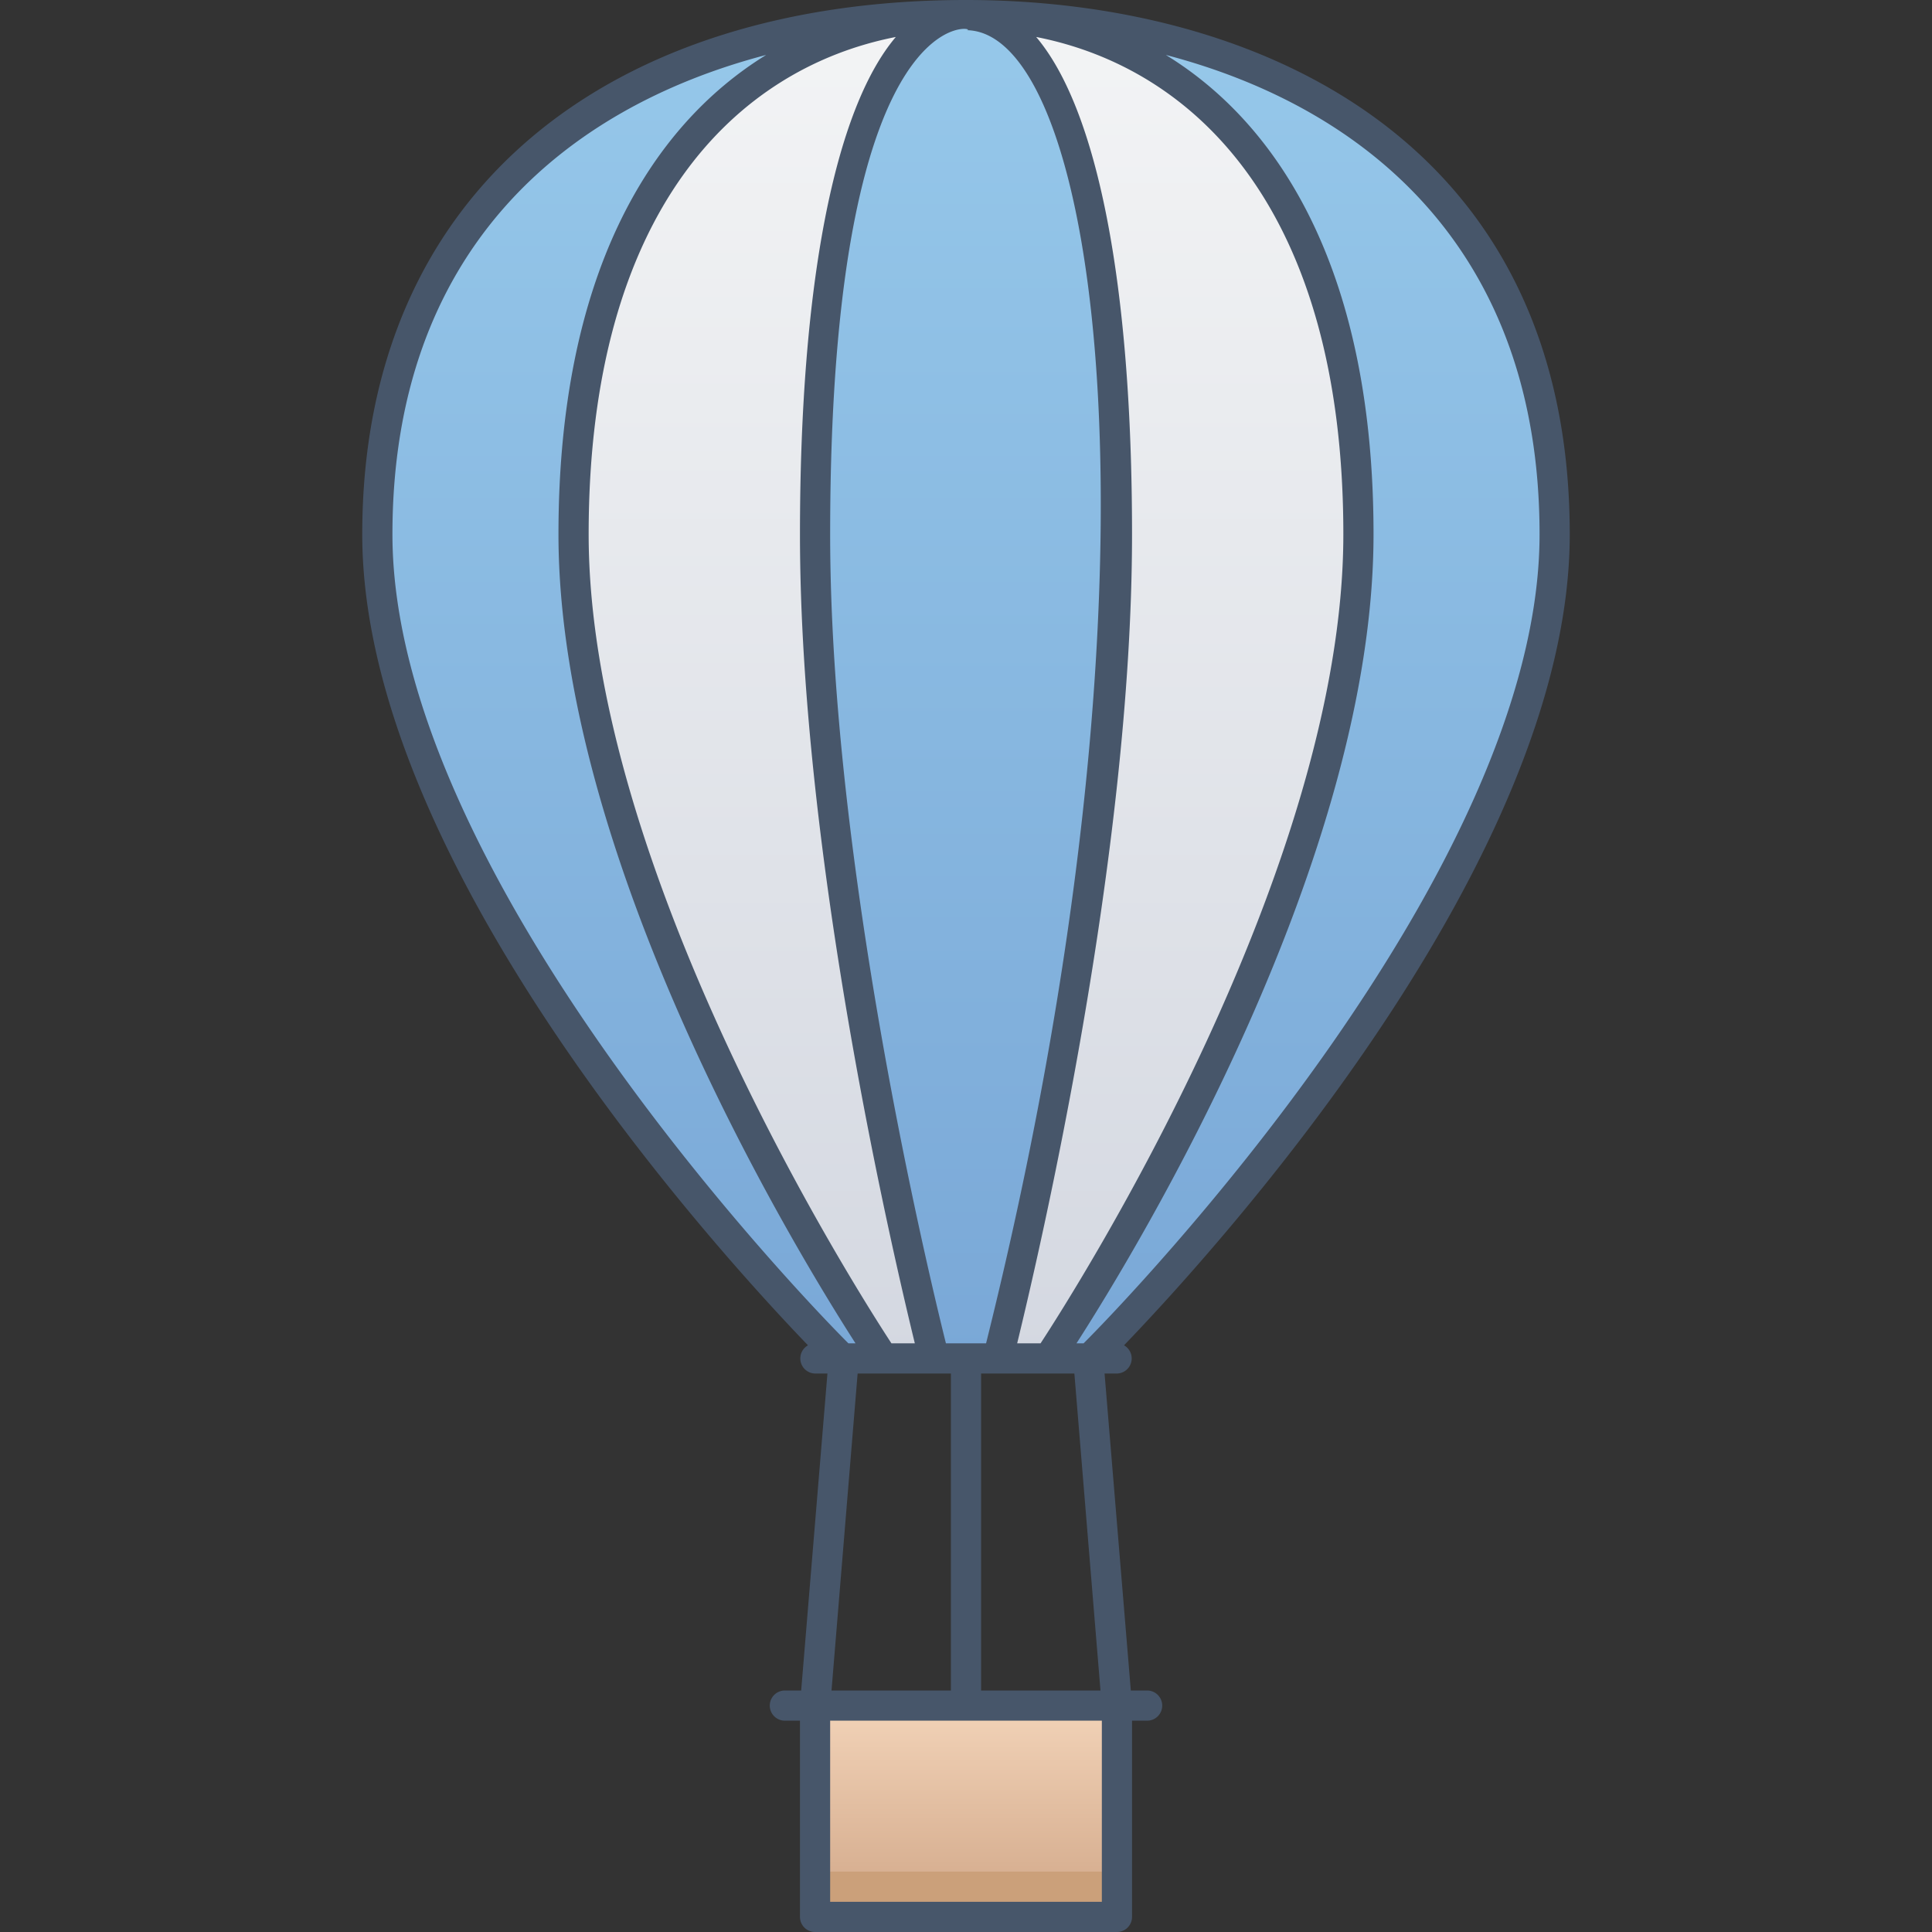 <svg xmlns="http://www.w3.org/2000/svg" xmlns:xlink="http://www.w3.org/1999/xlink" viewBox="0 0 128 128"><rect x="0" y="0" width="128" height="128" fill="#333333" stroke="none"/><defs><style>.cls-1{fill:url(#linear-gradient);}.cls-2{fill:#cba07a;}.cls-3{fill:url(#linear-gradient-2);}.cls-4{fill:url(#linear-gradient-3);}.cls-5{fill:url(#linear-gradient-4);}.cls-6{fill:#47566a;}</style><linearGradient id="linear-gradient" x1="64" y1="127" x2="64" y2="113" gradientUnits="userSpaceOnUse"><stop offset="0" stop-color="#d1a788"/><stop offset="1" stop-color="#f2d3b8"/></linearGradient><linearGradient id="linear-gradient-2" x1="64" y1="90" x2="64" y2="1" gradientUnits="userSpaceOnUse"><stop offset="0" stop-color="#7aa8d7"/><stop offset="1" stop-color="#96c8ea"/></linearGradient><linearGradient id="linear-gradient-3" x1="64" y1="90" x2="64" y2="1" gradientUnits="userSpaceOnUse"><stop offset="0" stop-color="#d4d8e1"/><stop offset="1" stop-color="#f3f4f5"/></linearGradient><linearGradient id="linear-gradient-4" x1="64" y1="90" x2="64" y2="1" xlink:href="#linear-gradient-2"/></defs><title>Hot Air Balloon</title><g id="Hot_Air_Balloon" data-name="Hot Air Balloon"><rect class="cls-1" x="54" y="113" width="20" height="14"/><rect class="cls-2" x="54" y="124" width="20" height="3"/><path class="cls-3" d="M72.21,90S103,59.67,103,35.4,84.53,1,64,1,25,11.12,25,35.4,55.79,90,55.79,90"/><path class="cls-4" d="M69.47,90S90,59.67,90,35.4,77.68,1,64,1,38,11.12,38,35.4,58.53,90,58.53,90"/><path class="cls-5" d="M66.11,90C78.45,42.57,75,1,64,1S49.42,42.06,61.9,90"/><path class="cls-6" d="M76,112H74.92L73.18,91H74a1,1,0,0,0,.47-1.87C80.81,82.54,104,56.94,104,35.4,104,9.3,83.34,0,64,0,40.7,0,24,12.36,24,35.4c0,21.54,23.19,47.14,29.53,53.73A1,1,0,0,0,54,91h.82l-1.74,21H52a1,1,0,0,0,0,2h1v13a1,1,0,0,0,1,1H74a1,1,0,0,0,1-1V114h1A1,1,0,0,0,76,112ZM59.06,89C56.59,85.22,39,57.53,39,35.4,39,13.92,48.82,4.51,59.35,2.45,55.3,7.23,53,18.81,53,35.4,53,56.76,59.15,83,60.61,89Zm8.33,0C68.85,83,75,56.76,75,35.4c0-16.59-2.3-28.17-6.35-32.95C79.18,4.51,89,13.92,89,35.4,89,57.53,71.41,85.22,68.94,89Zm-4.72,0C61.48,84.22,55,57.19,55,35.4,55-1.47,65.43,2,64,2c8.81,0,14.07,35.85,1.33,87Zm8.51,2,1.73,21H65V91ZM102,35.4C102,57.78,74.8,86,71.79,89h-.47C75.53,82.45,91,56.86,91,35.4c0-17.08-6-27-13.76-31.76C90.71,7.17,102,16.72,102,35.4ZM50.76,3.64C43,8.43,37,18.32,37,35.4,37,56.86,52.47,82.45,56.68,89h-.47C53.2,86,26,57.78,26,35.4,26,16.72,37.29,7.17,50.76,3.64ZM63,91v21H55.09l1.73-21Zm10,35H55V114H73Z"/></g></svg>